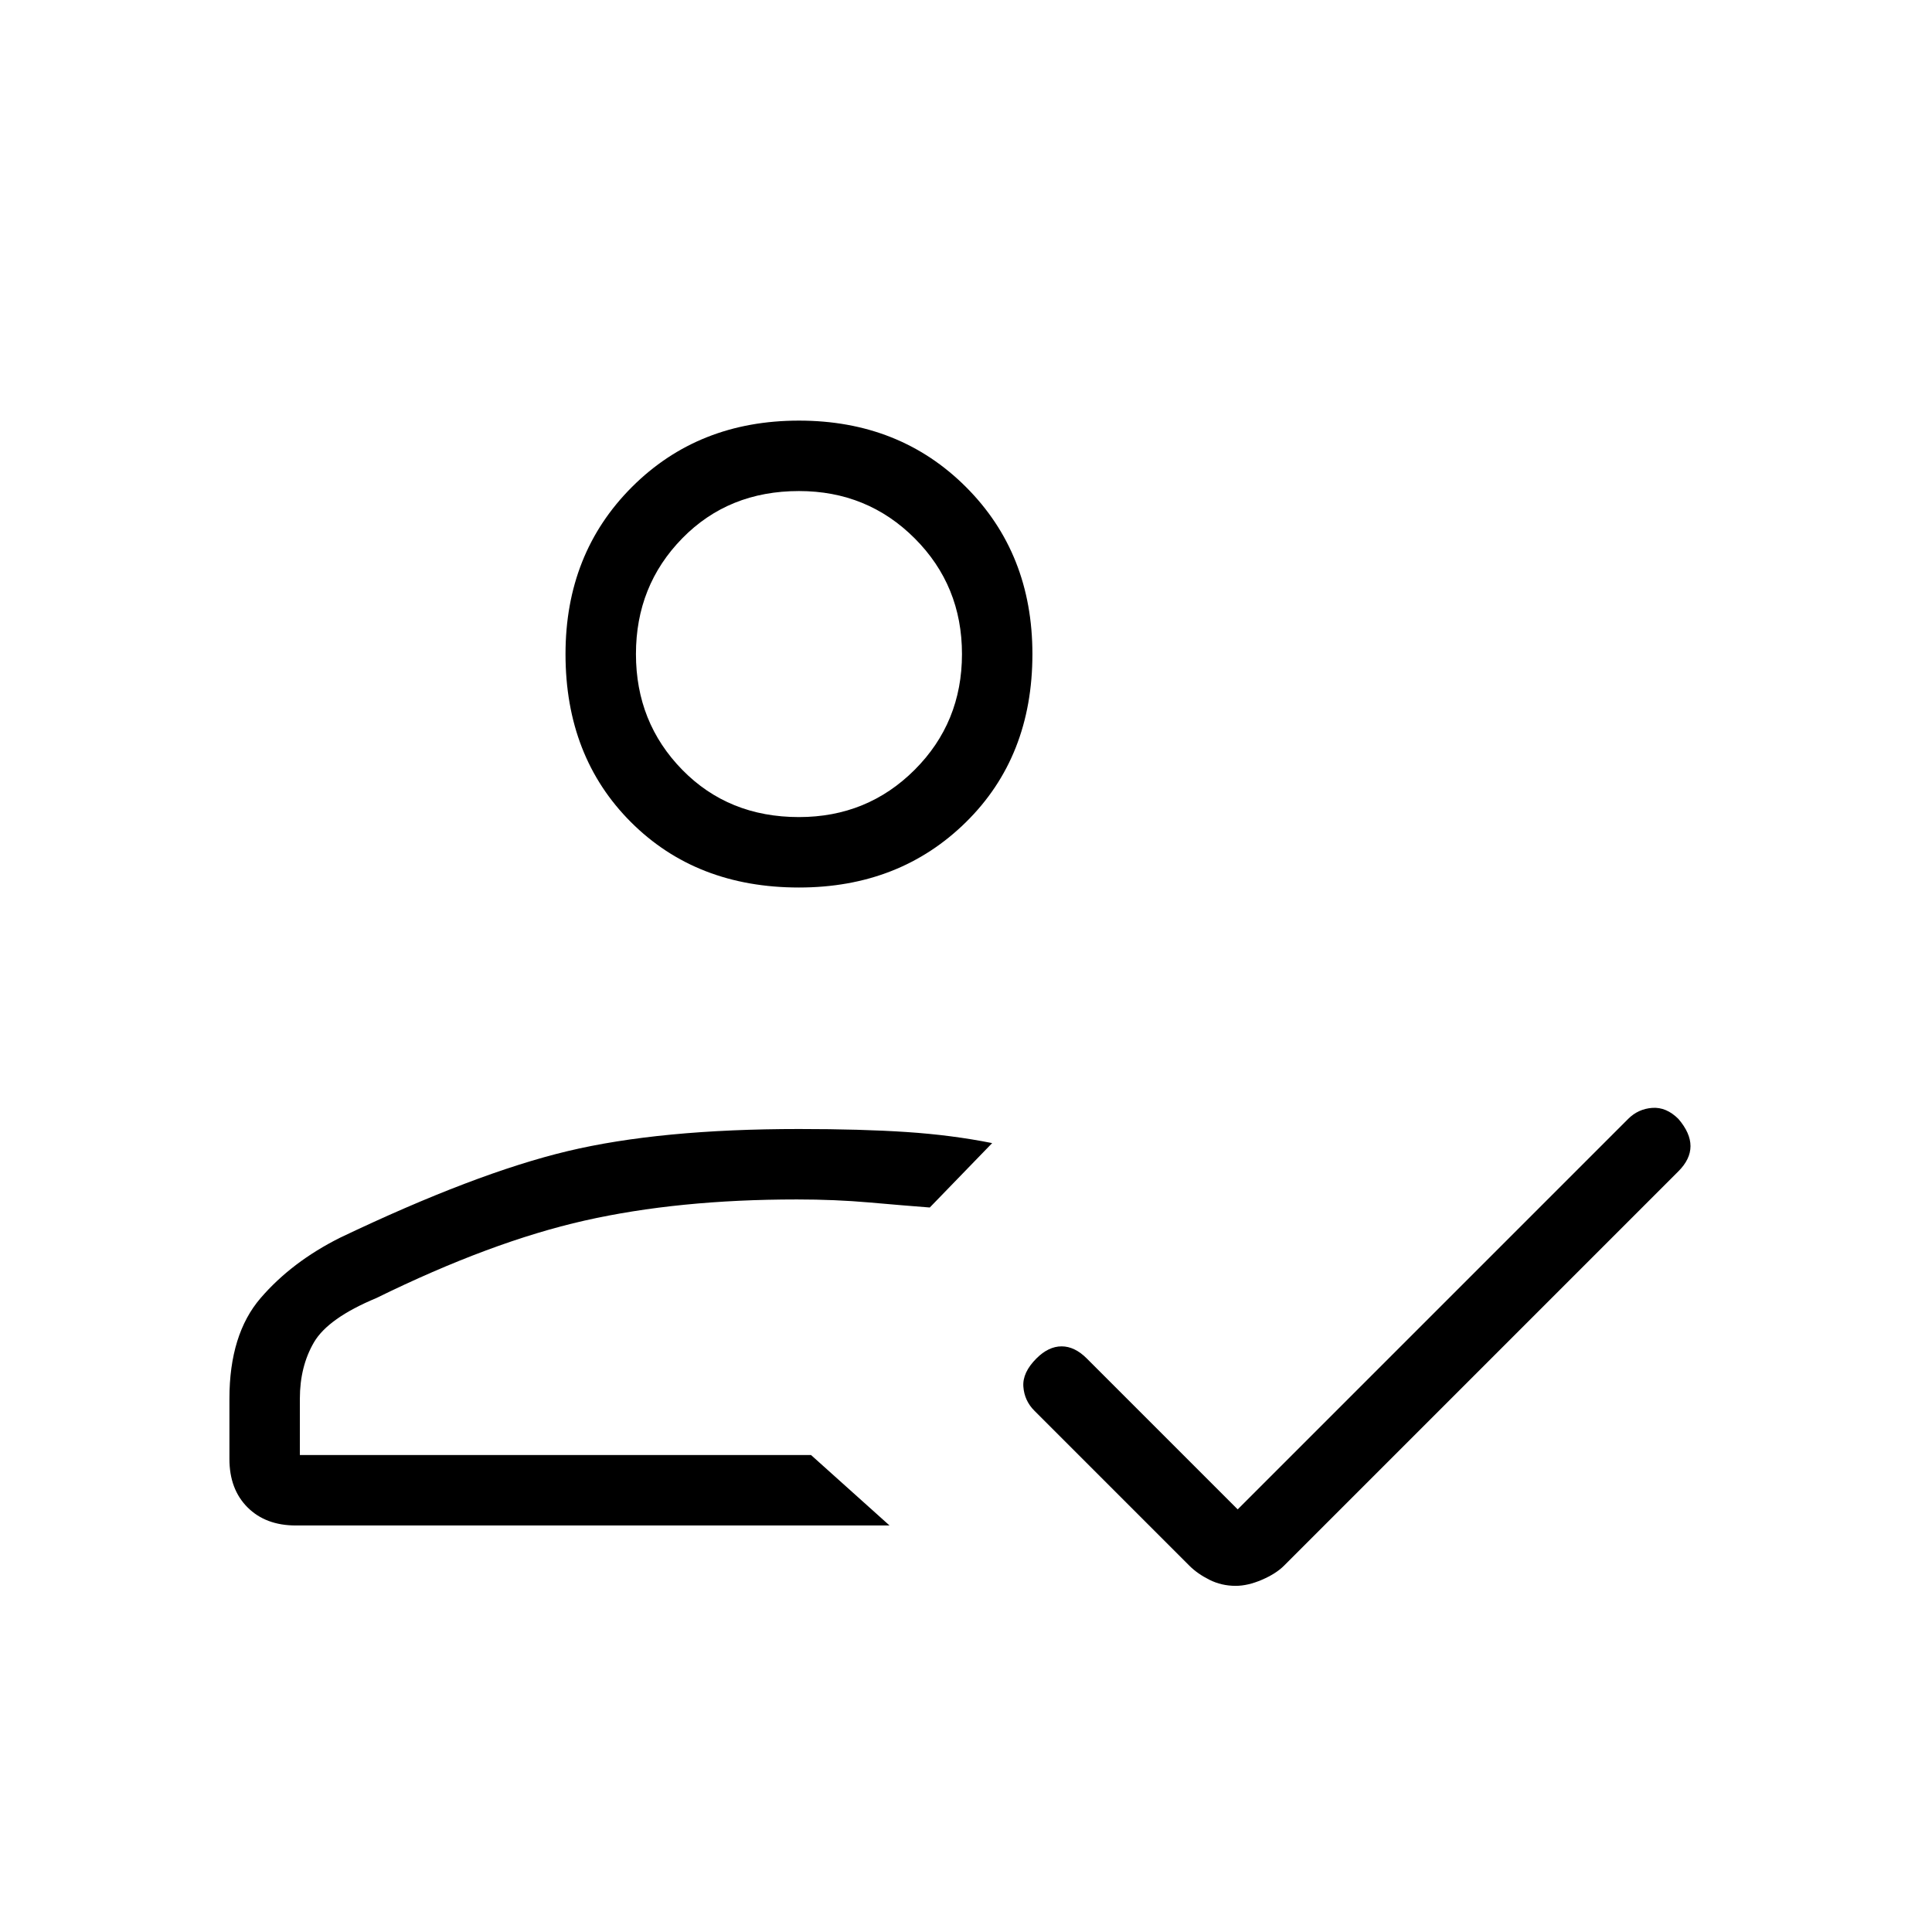 <svg xmlns="http://www.w3.org/2000/svg" height="48" width="48"><path d="M7.35 37.9Q6.6 37.9 6.15 37.45Q5.7 37 5.7 36.25V34.75Q5.7 33.15 6.475 32.25Q7.25 31.35 8.45 30.75Q11.8 29.15 14.1 28.6Q16.4 28.05 19.85 28.05Q21.4 28.05 22.525 28.125Q23.65 28.2 24.65 28.4L23.1 30Q22.45 29.95 21.6 29.875Q20.75 29.8 19.8 29.8Q16.85 29.8 14.525 30.325Q12.2 30.85 9.35 32.25Q8.15 32.75 7.8 33.35Q7.45 33.95 7.45 34.75V36.15H20.15L22.1 37.9ZM30.7 39.4Q30.35 39.4 30.05 39.25Q29.75 39.1 29.55 38.9L25.7 35.05Q25.45 34.8 25.425 34.45Q25.4 34.1 25.75 33.75Q26.05 33.45 26.375 33.45Q26.7 33.45 27 33.75L30.75 37.5L40.45 27.8Q40.7 27.55 41.05 27.525Q41.4 27.5 41.7 27.8Q42 28.15 42 28.475Q42 28.8 41.7 29.1L31.9 38.9Q31.7 39.1 31.35 39.25Q31 39.4 30.7 39.4ZM19.85 22.05Q17.3 22.05 15.675 20.425Q14.05 18.8 14.05 16.25Q14.05 13.75 15.7 12.1Q17.35 10.45 19.85 10.45Q22.35 10.45 24 12.1Q25.65 13.75 25.65 16.25Q25.65 18.8 24 20.425Q22.35 22.05 19.85 22.05ZM20.15 36.15Q20.15 36.15 20.15 36.15Q20.15 36.15 20.15 36.15Q20.15 36.15 20.15 36.15Q20.15 36.15 20.15 36.15Q20.15 36.15 20.15 36.15Q20.15 36.15 20.15 36.15Q20.15 36.15 20.15 36.15Q20.15 36.15 20.15 36.15ZM19.85 20.3Q21.55 20.3 22.725 19.125Q23.9 17.95 23.9 16.25Q23.9 14.55 22.725 13.375Q21.55 12.2 19.85 12.2Q18.1 12.2 16.95 13.375Q15.8 14.55 15.8 16.25Q15.8 17.95 16.95 19.125Q18.1 20.3 19.85 20.3ZM19.85 16.25Q19.85 16.25 19.85 16.25Q19.85 16.25 19.85 16.25Q19.85 16.25 19.85 16.25Q19.85 16.25 19.85 16.25Q19.85 16.25 19.85 16.25Q19.85 16.25 19.85 16.25Q19.85 16.25 19.85 16.25Q19.85 16.25 19.85 16.25Z"/></svg>